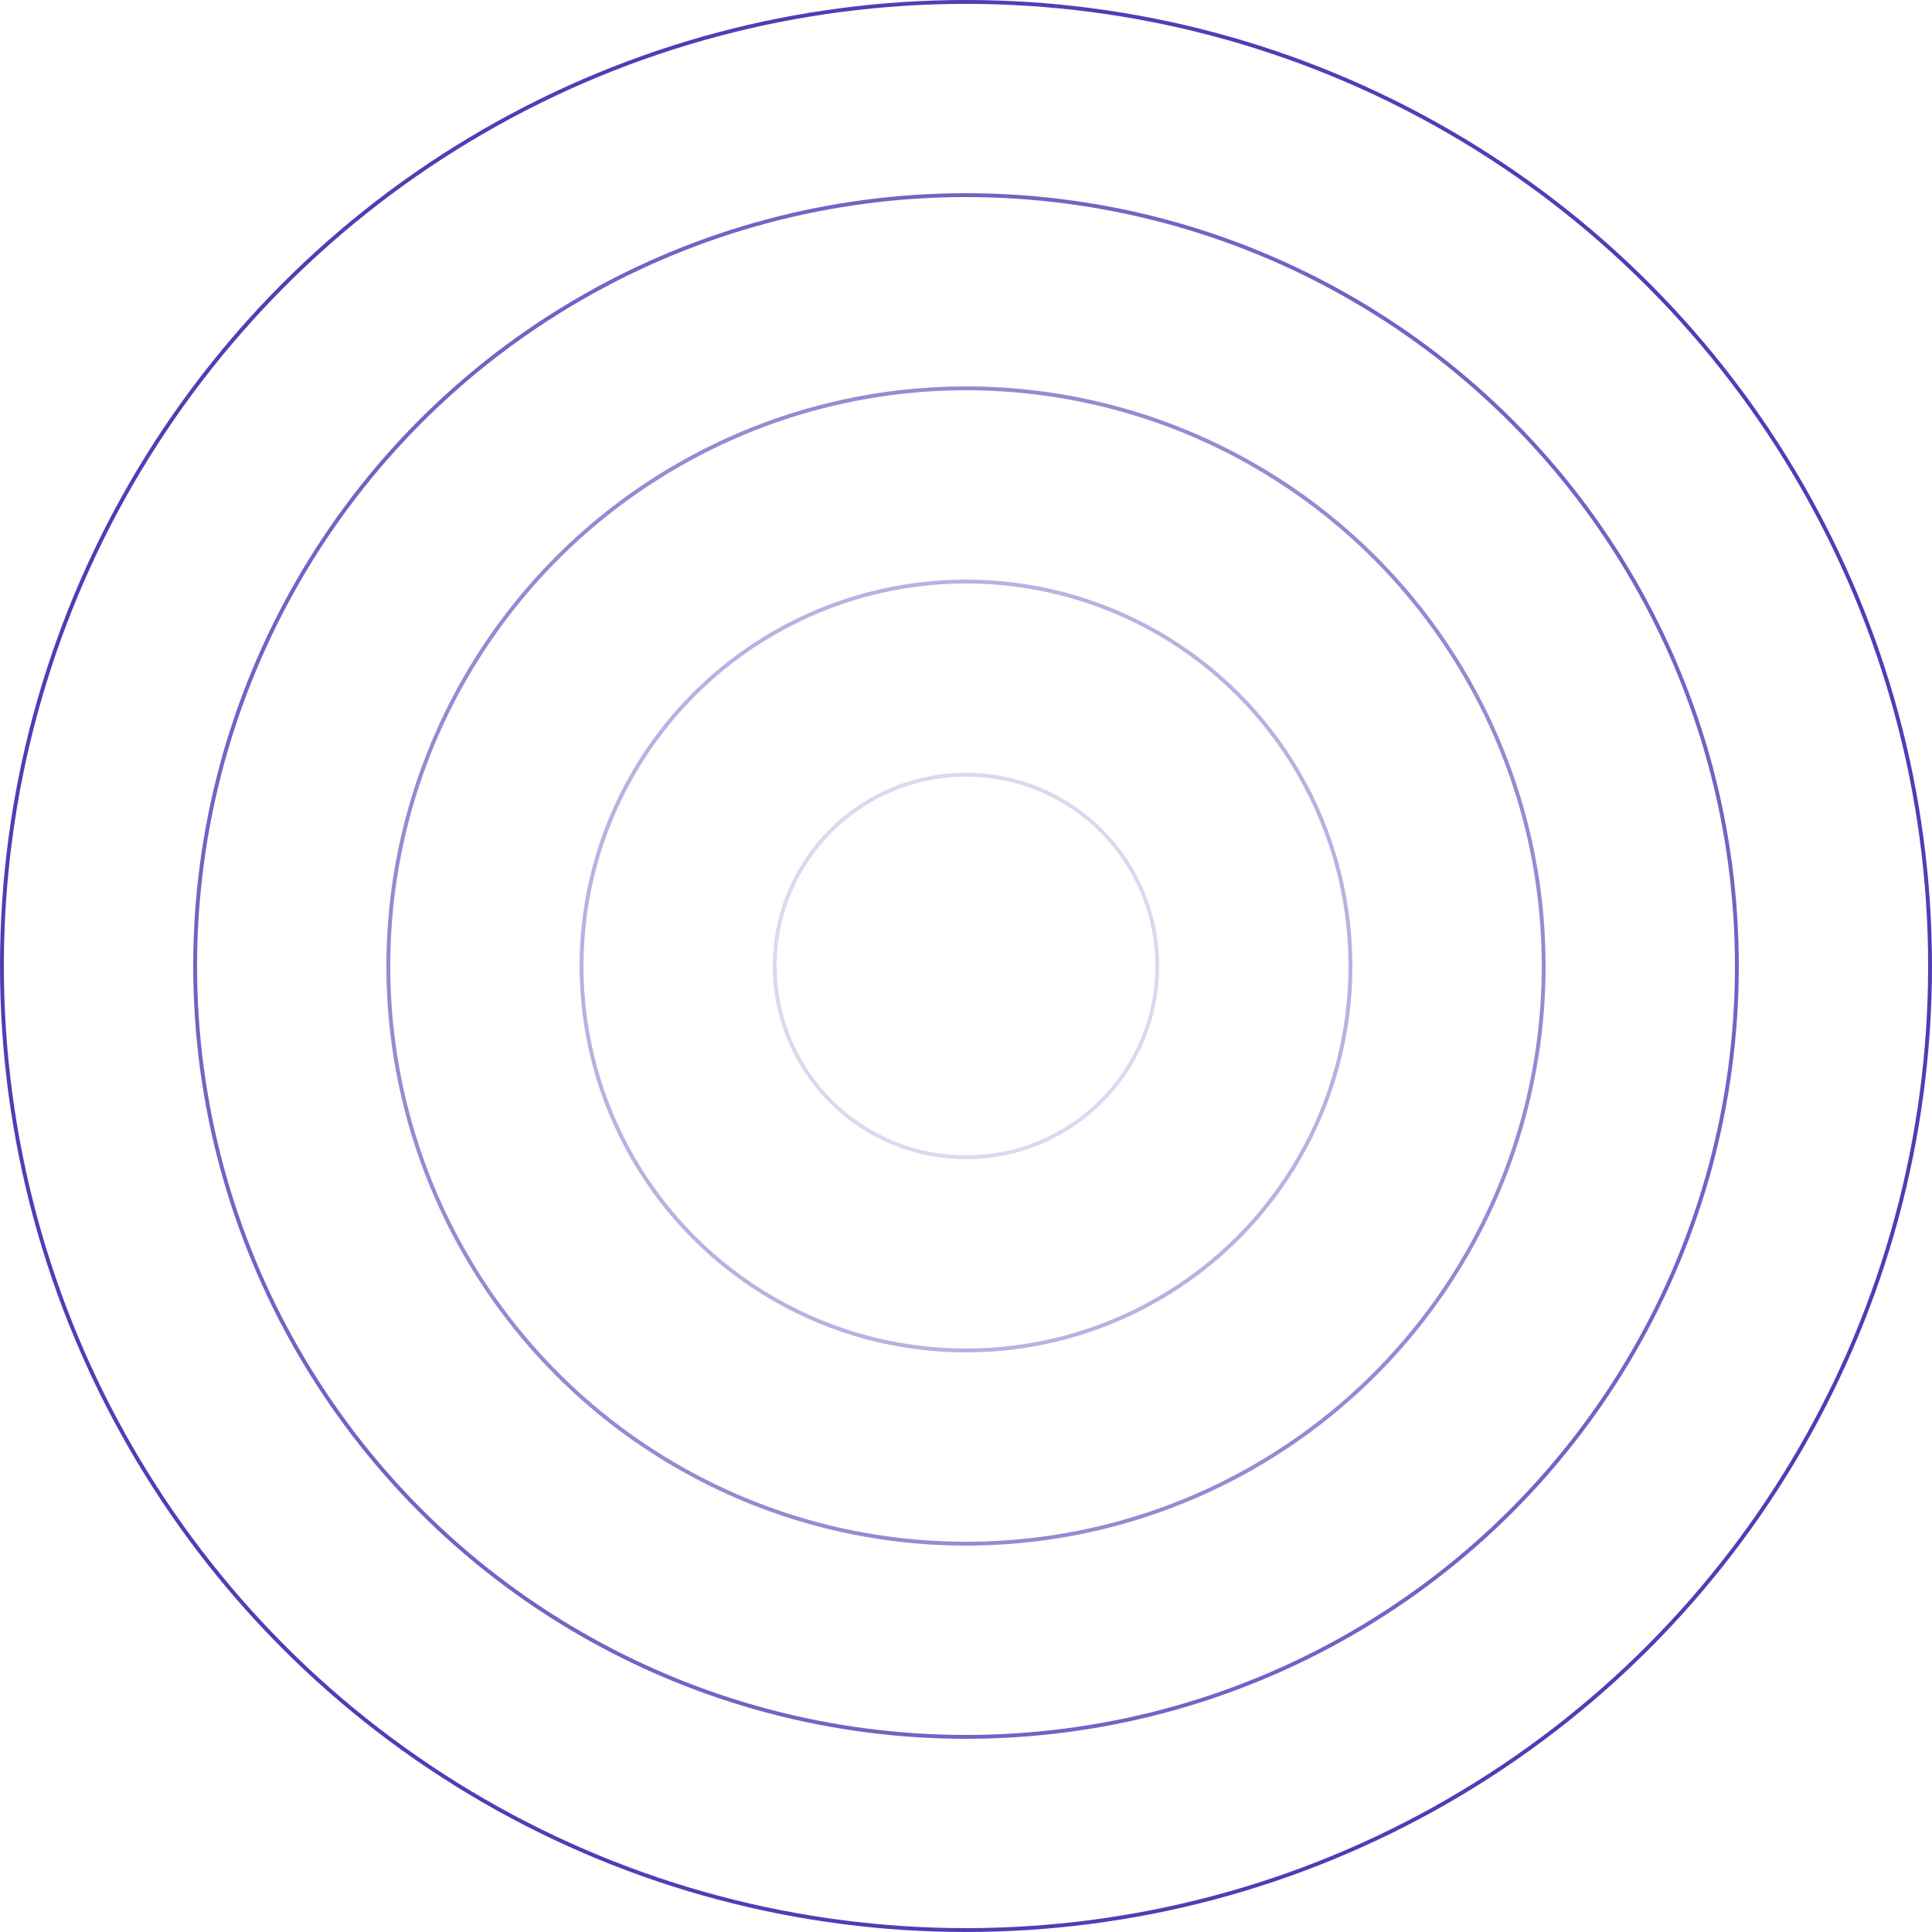 <svg viewBox="0 0 1000 1000" fill="none" xmlns="http://www.w3.org/2000/svg">
<g opacity="1">
<circle cx="500" cy="500" r="499" stroke="#4E3EB6" stroke-width="2"/>
<circle opacity="0.8" cx="500" cy="500" r="399" stroke="#4E3EB6" stroke-width="2"/>
<circle opacity="0.6" cx="500" cy="500" r="299" stroke="#4E3EB6" stroke-width="2"/>
<circle opacity="0.4" cx="500" cy="500" r="199" stroke="#4E3EB6" stroke-width="2"/>
<circle opacity="0.2" cx="500" cy="500" r="99" stroke="#4E3EB6" stroke-width="2"/>
</g>
</svg>
